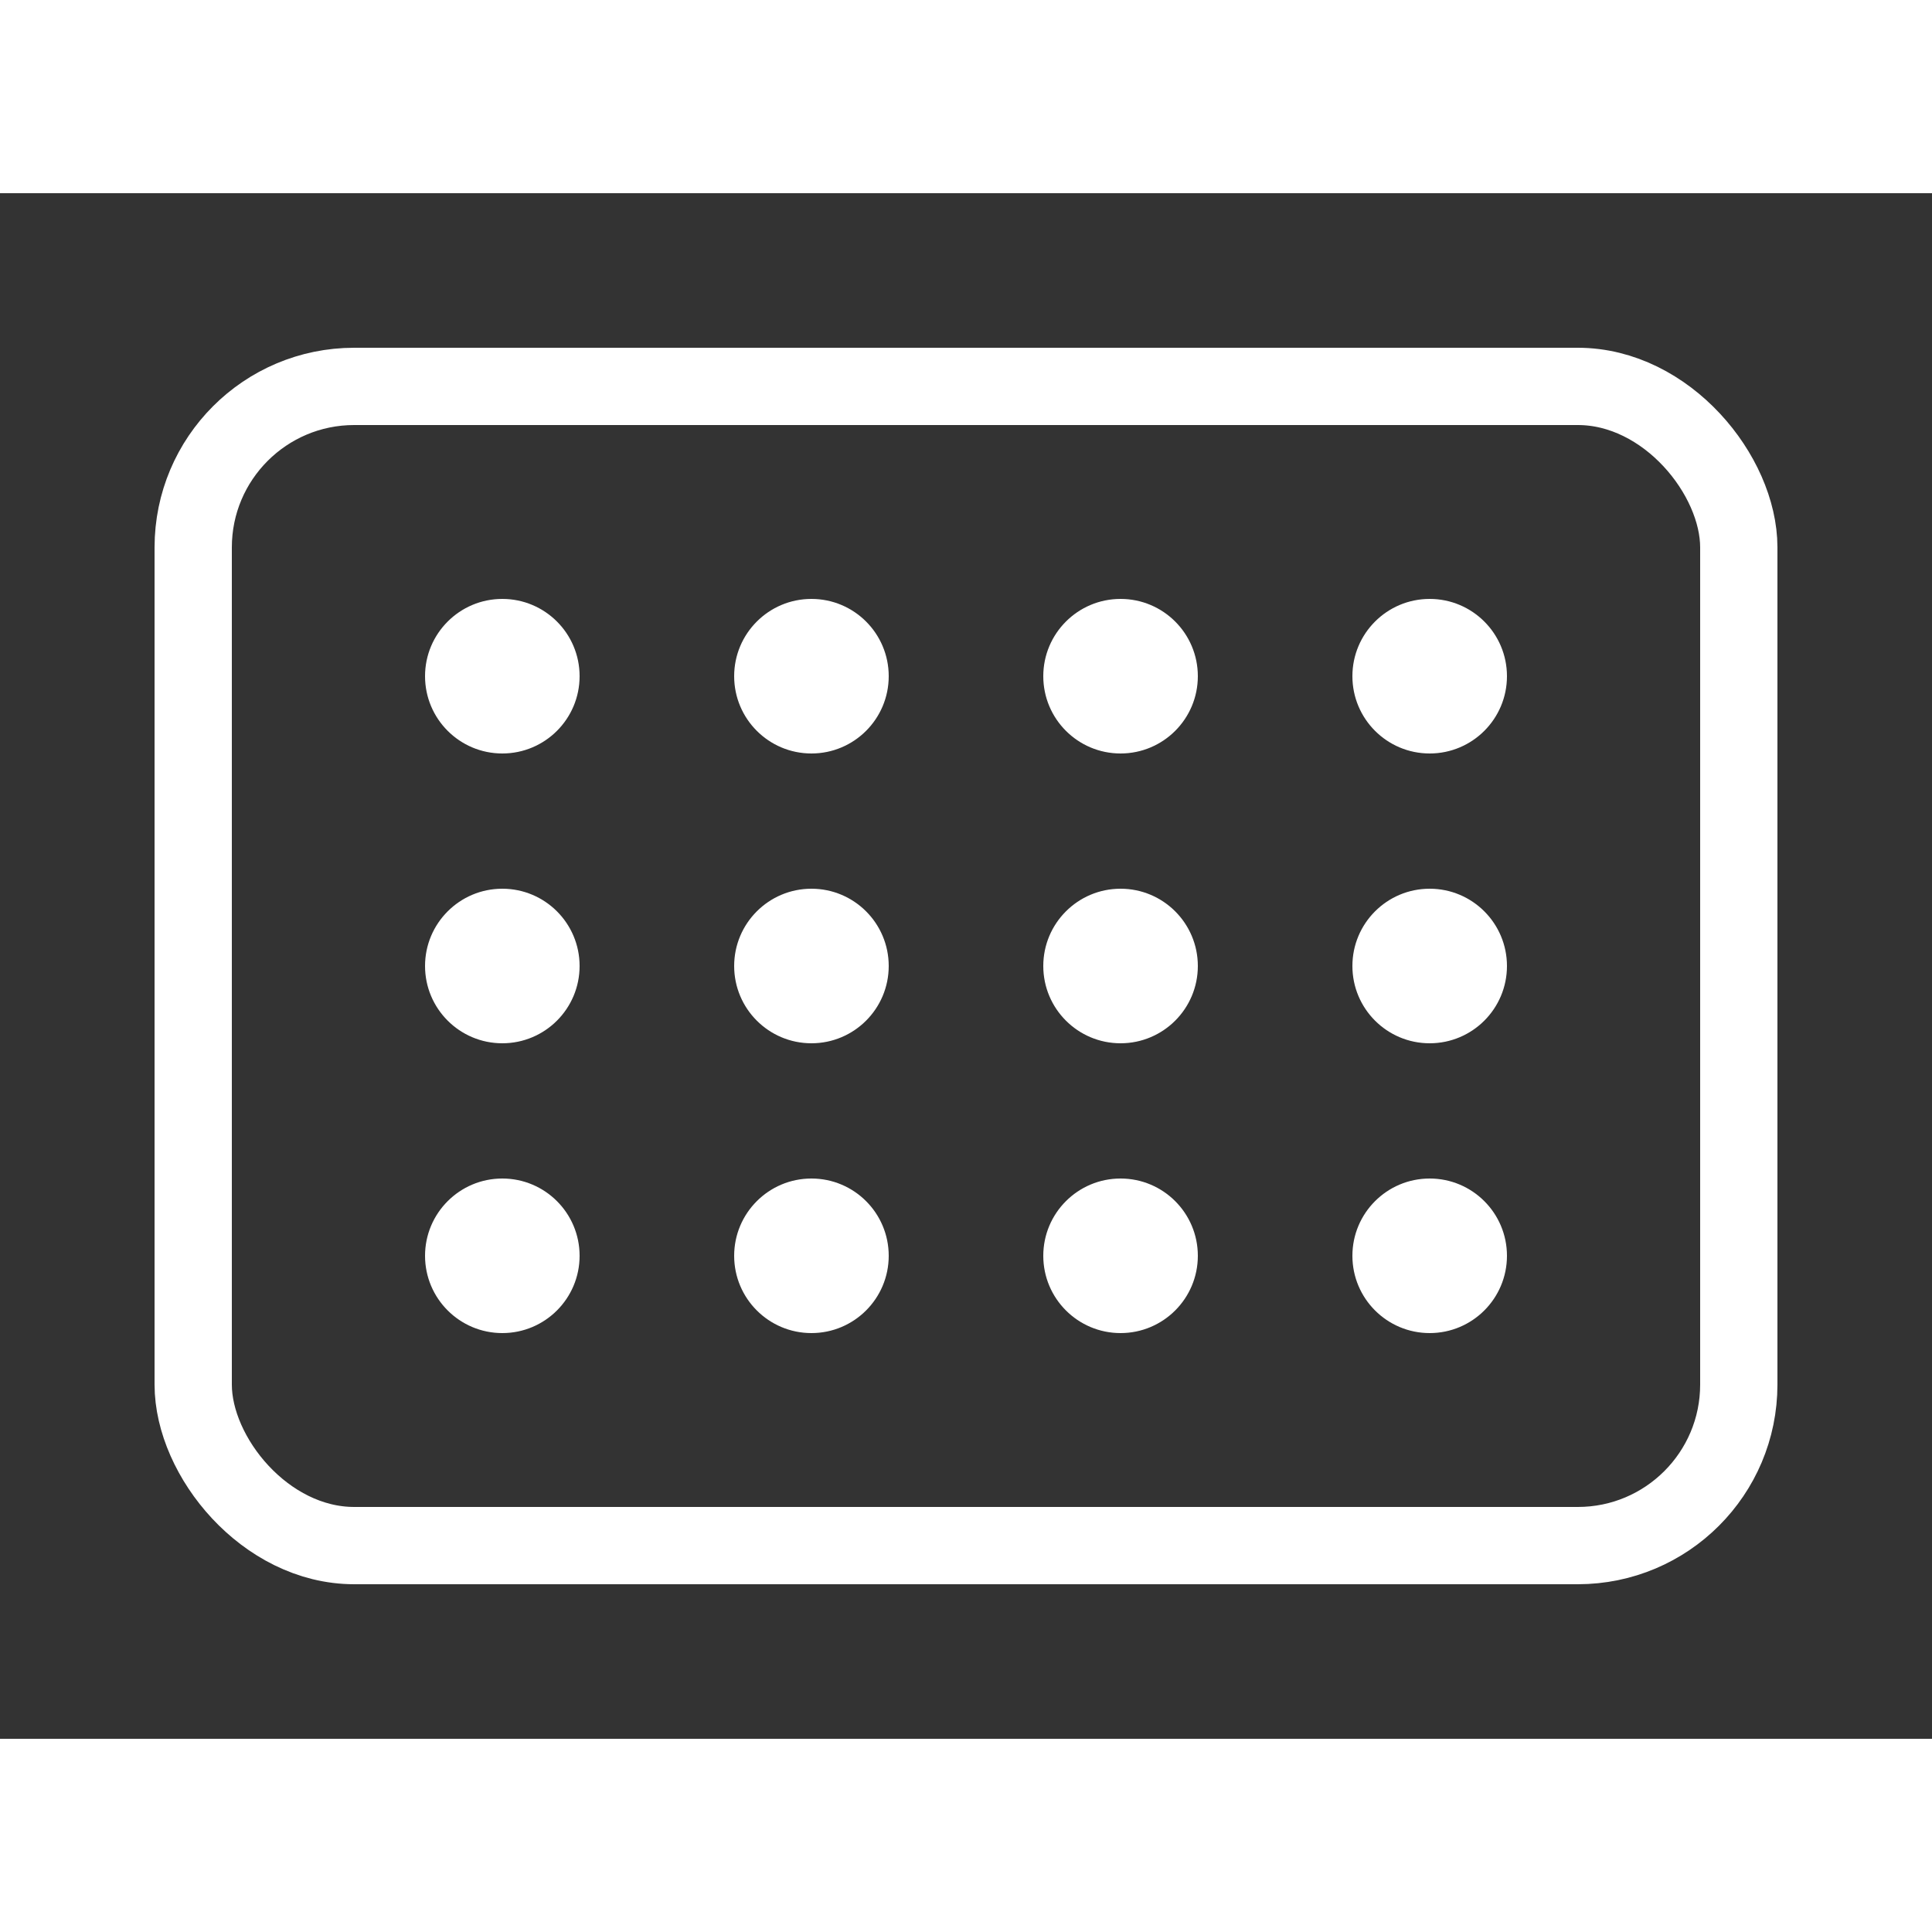<?xml version="1.0" encoding="UTF-8"?>
<svg width="96" height="96" viewBox="0 0 30 24" fill="none" xmlns="http://www.w3.org/2000/svg">
  <rect x="0" y="0" width="30" height="24" fill="#333333" stroke="none"/>
  <!-- Прямоугольный контур (шире по горизонтали) -->
  <rect x="3" y="3" width="24" height="18" rx="2.5" ry="2.5" stroke="#FFFFFF" stroke-width="1.2" fill="none"/>
  
  <!-- Центрированная сетка 4×3 -->
  <g fill="#FFFFFF">
    <!-- Первая строка -->
    <circle cx="7.8"  cy="7.5" r="1.2"/>
    <circle cx="12.6" cy="7.5" r="1.2"/>
    <circle cx="17.4" cy="7.5" r="1.2"/>
    <circle cx="22.2" cy="7.5" r="1.2"/>

    <!-- Вторая строка -->
    <circle cx="7.8"  cy="12.0" r="1.2"/>
    <circle cx="12.6" cy="12.0" r="1.2"/>
    <circle cx="17.4" cy="12.0" r="1.2"/>
    <circle cx="22.2" cy="12.0" r="1.2"/>

    <!-- Третья строка -->
    <circle cx="7.8"  cy="16.5" r="1.2"/>
    <circle cx="12.6" cy="16.5" r="1.2"/>
    <circle cx="17.4" cy="16.5" r="1.2"/>
    <circle cx="22.2" cy="16.5" r="1.2"/>
  </g>
</svg>
